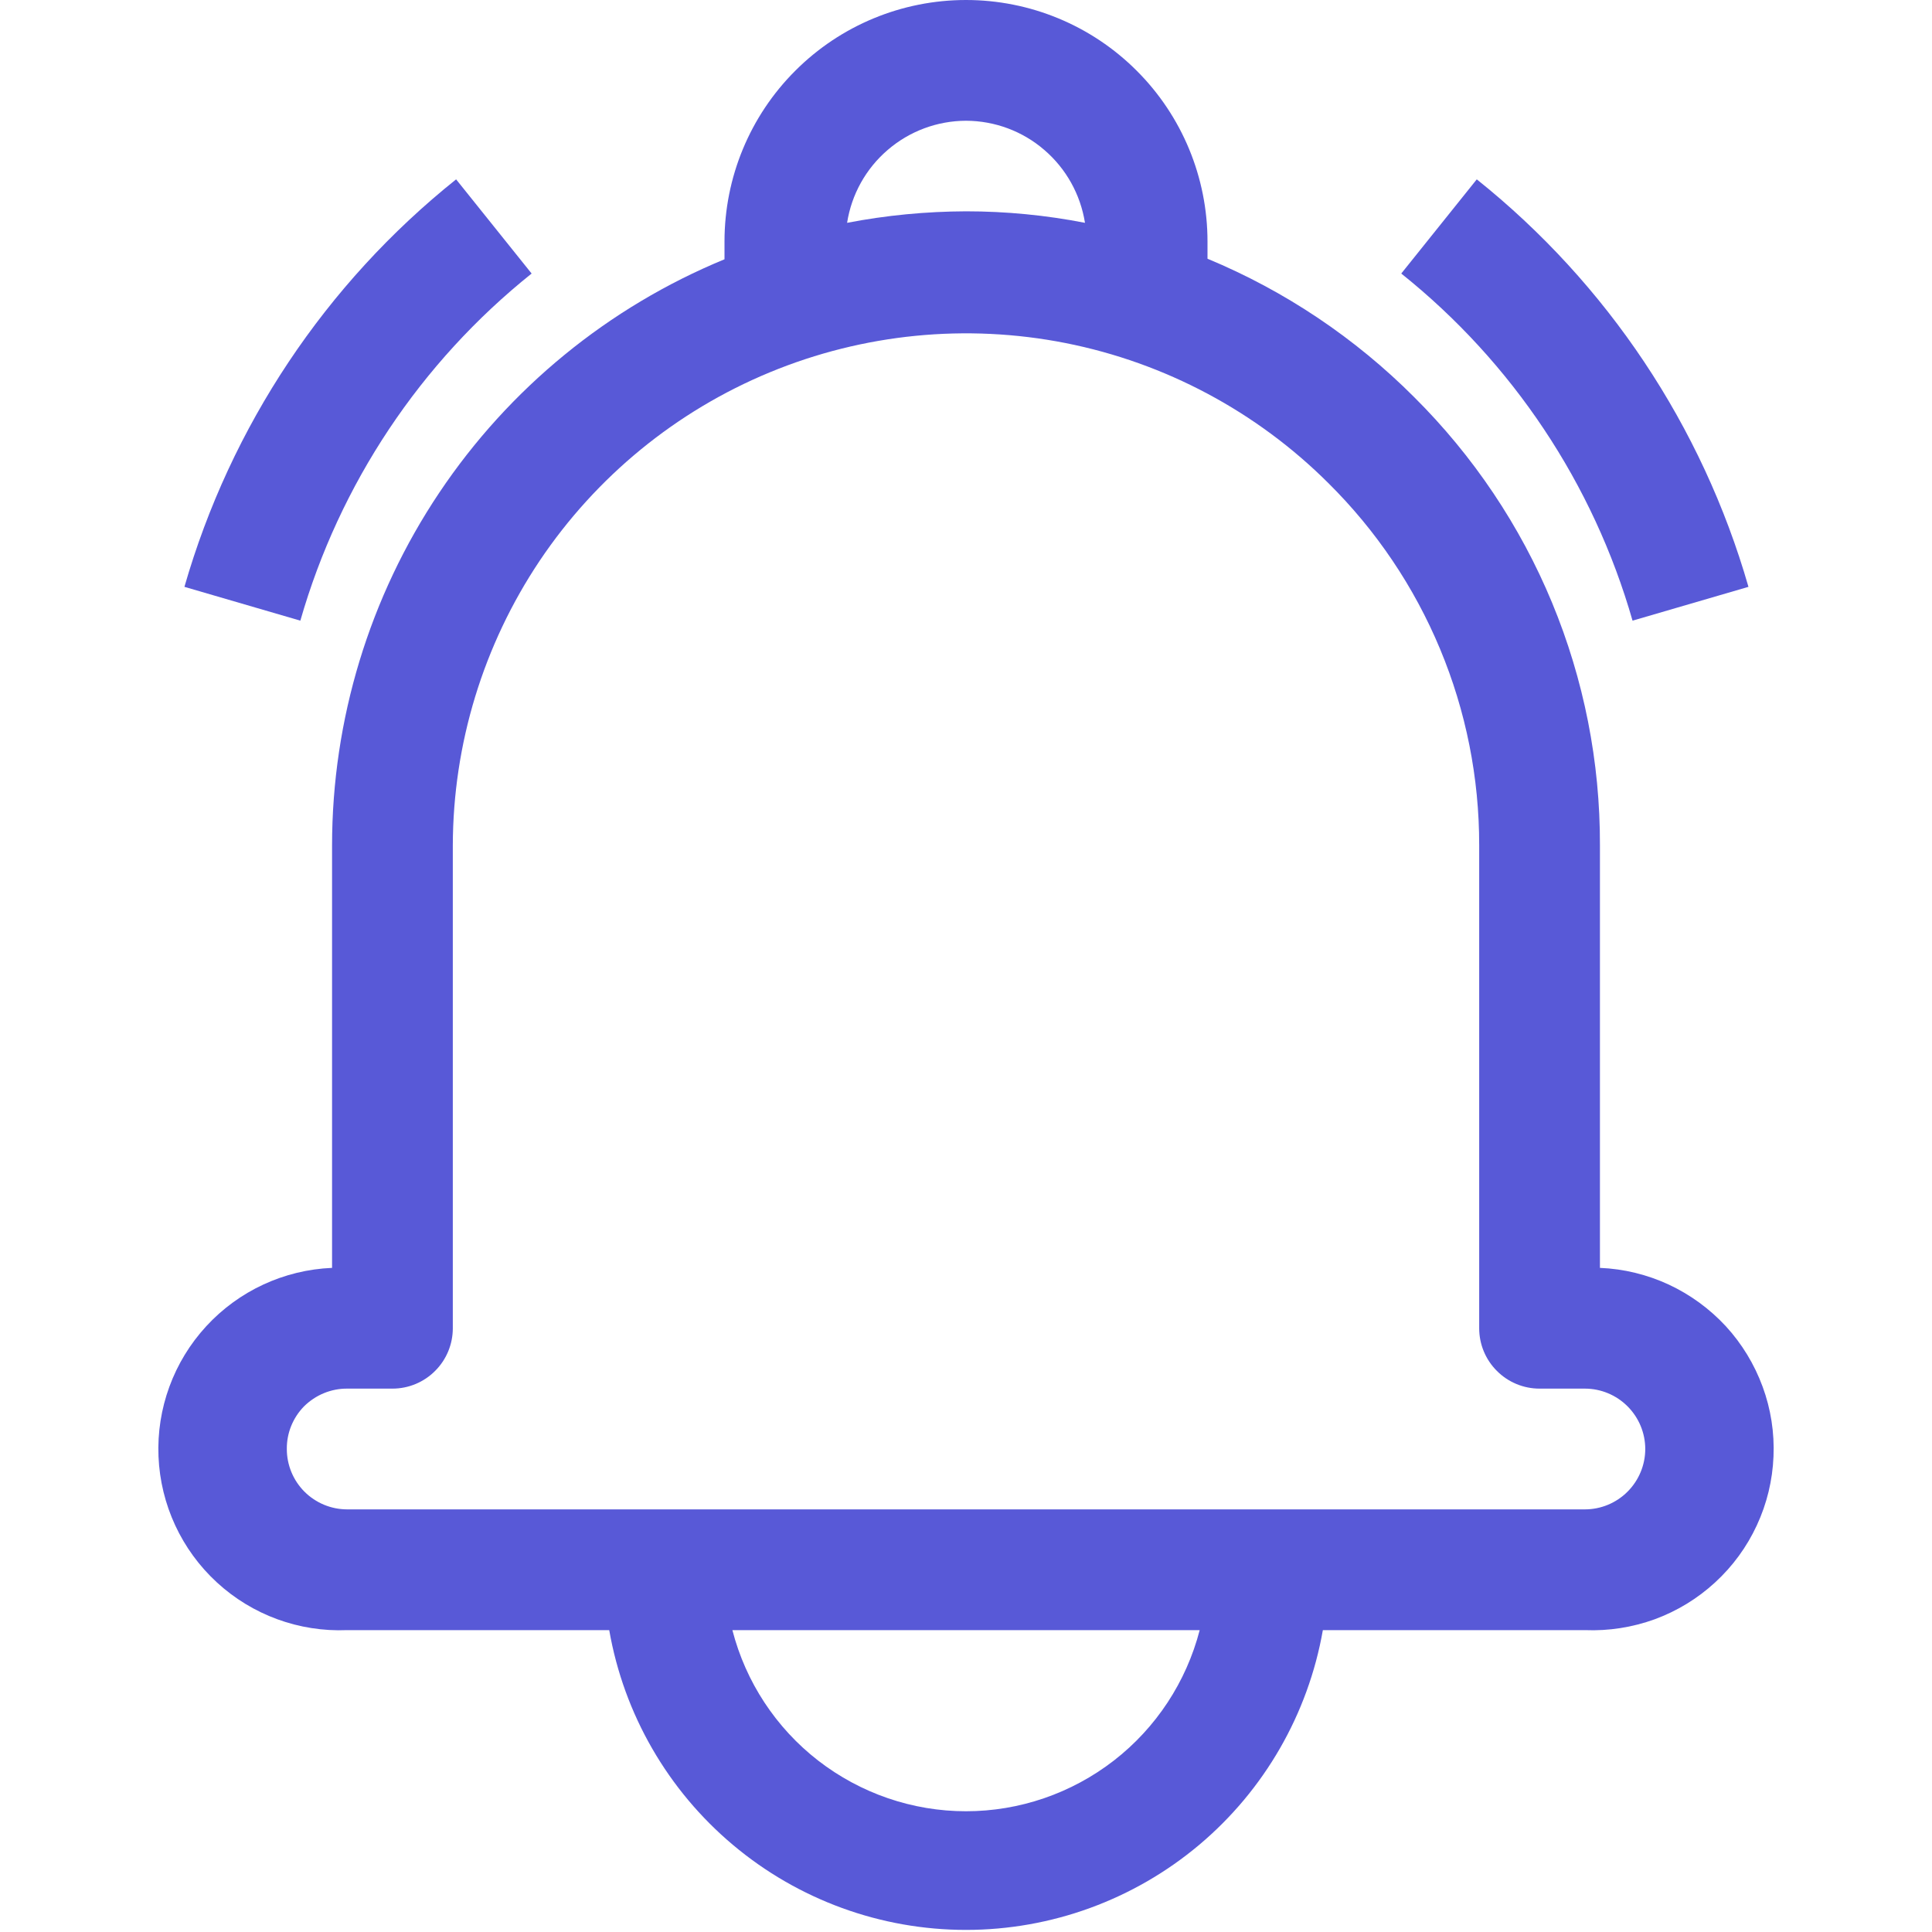 <svg width="24" height="24" viewBox="0 0 24 24" fill="none" xmlns="http://www.w3.org/2000/svg">
<path d="M4.313 20.25H7.568C7.75 21.293 8.295 22.238 9.106 22.919C9.916 23.6 10.941 23.974 12 23.974C13.059 23.974 14.084 23.6 14.895 22.919C15.705 22.238 16.25 21.293 16.433 20.25H19.688C19.983 20.262 20.278 20.216 20.556 20.115C20.833 20.013 21.088 19.858 21.306 19.657C21.524 19.457 21.7 19.216 21.824 18.948C21.949 18.679 22.019 18.389 22.031 18.094C22.044 17.798 21.998 17.503 21.896 17.226C21.794 16.948 21.639 16.693 21.439 16.475C21.238 16.258 20.997 16.082 20.729 15.957C20.461 15.833 20.171 15.762 19.875 15.75V10.5C19.878 9.466 19.676 8.442 19.28 7.486C18.884 6.531 18.302 5.664 17.569 4.935C16.834 4.198 15.961 3.613 15 3.214V3C15 2.204 14.684 1.441 14.121 0.879C13.559 0.316 12.796 0 12 0C11.204 0 10.441 0.316 9.879 0.879C9.316 1.441 9 2.204 9 3V3.221C7.558 3.815 6.325 4.824 5.457 6.12C4.589 7.416 4.126 8.94 4.125 10.5V15.75C3.528 15.775 2.966 16.036 2.562 16.475C2.157 16.915 1.944 17.497 1.969 18.094C1.994 18.691 2.255 19.253 2.694 19.657C3.134 20.062 3.716 20.275 4.313 20.25ZM12 22.5C11.335 22.5 10.69 22.278 10.164 21.871C9.639 21.464 9.264 20.894 9.098 20.25H14.903C14.736 20.894 14.361 21.464 13.836 21.871C13.31 22.278 12.665 22.5 12 22.5ZM12 1.5C12.357 1.501 12.702 1.629 12.972 1.862C13.243 2.094 13.422 2.415 13.478 2.768C12.991 2.673 12.496 2.625 12 2.625C11.504 2.627 11.01 2.674 10.523 2.768C10.578 2.415 10.757 2.094 11.028 1.862C11.299 1.629 11.643 1.501 12 1.5ZM3.776 17.471C3.847 17.401 3.93 17.345 4.022 17.307C4.114 17.269 4.213 17.249 4.313 17.25H4.875C5.074 17.25 5.265 17.171 5.405 17.03C5.546 16.89 5.625 16.699 5.625 16.5V10.5C5.628 9.241 6.004 8.012 6.704 6.966C7.405 5.921 8.4 5.106 9.563 4.625C10.726 4.144 12.005 4.018 13.239 4.262C14.474 4.507 15.609 5.112 16.5 6C17.095 6.589 17.567 7.289 17.889 8.062C18.211 8.834 18.376 9.663 18.375 10.5V16.5C18.375 16.699 18.454 16.89 18.595 17.03C18.735 17.171 18.926 17.25 19.125 17.25H19.688C19.887 17.25 20.077 17.329 20.218 17.47C20.358 17.61 20.438 17.801 20.438 18C20.438 18.199 20.358 18.39 20.218 18.53C20.077 18.671 19.887 18.75 19.688 18.75H4.313C4.114 18.75 3.923 18.671 3.782 18.53C3.642 18.39 3.563 18.199 3.563 18C3.561 17.802 3.638 17.613 3.776 17.471Z" fill="#3F41D1" fill-opacity="0.87"/>
<path d="M6.604 3.398L5.666 2.228C4.044 3.525 2.865 5.294 2.291 7.29L3.731 7.71C4.219 6.01 5.223 4.503 6.604 3.398Z" fill="#3F41D1" fill-opacity="0.87"/>
<path d="M20.28 7.71L21.72 7.29C21.146 5.294 19.967 3.525 18.345 2.228L17.407 3.398C18.789 4.503 19.793 6.01 20.28 7.71Z" fill="#3F41D1" fill-opacity="0.87"/>
</svg>
